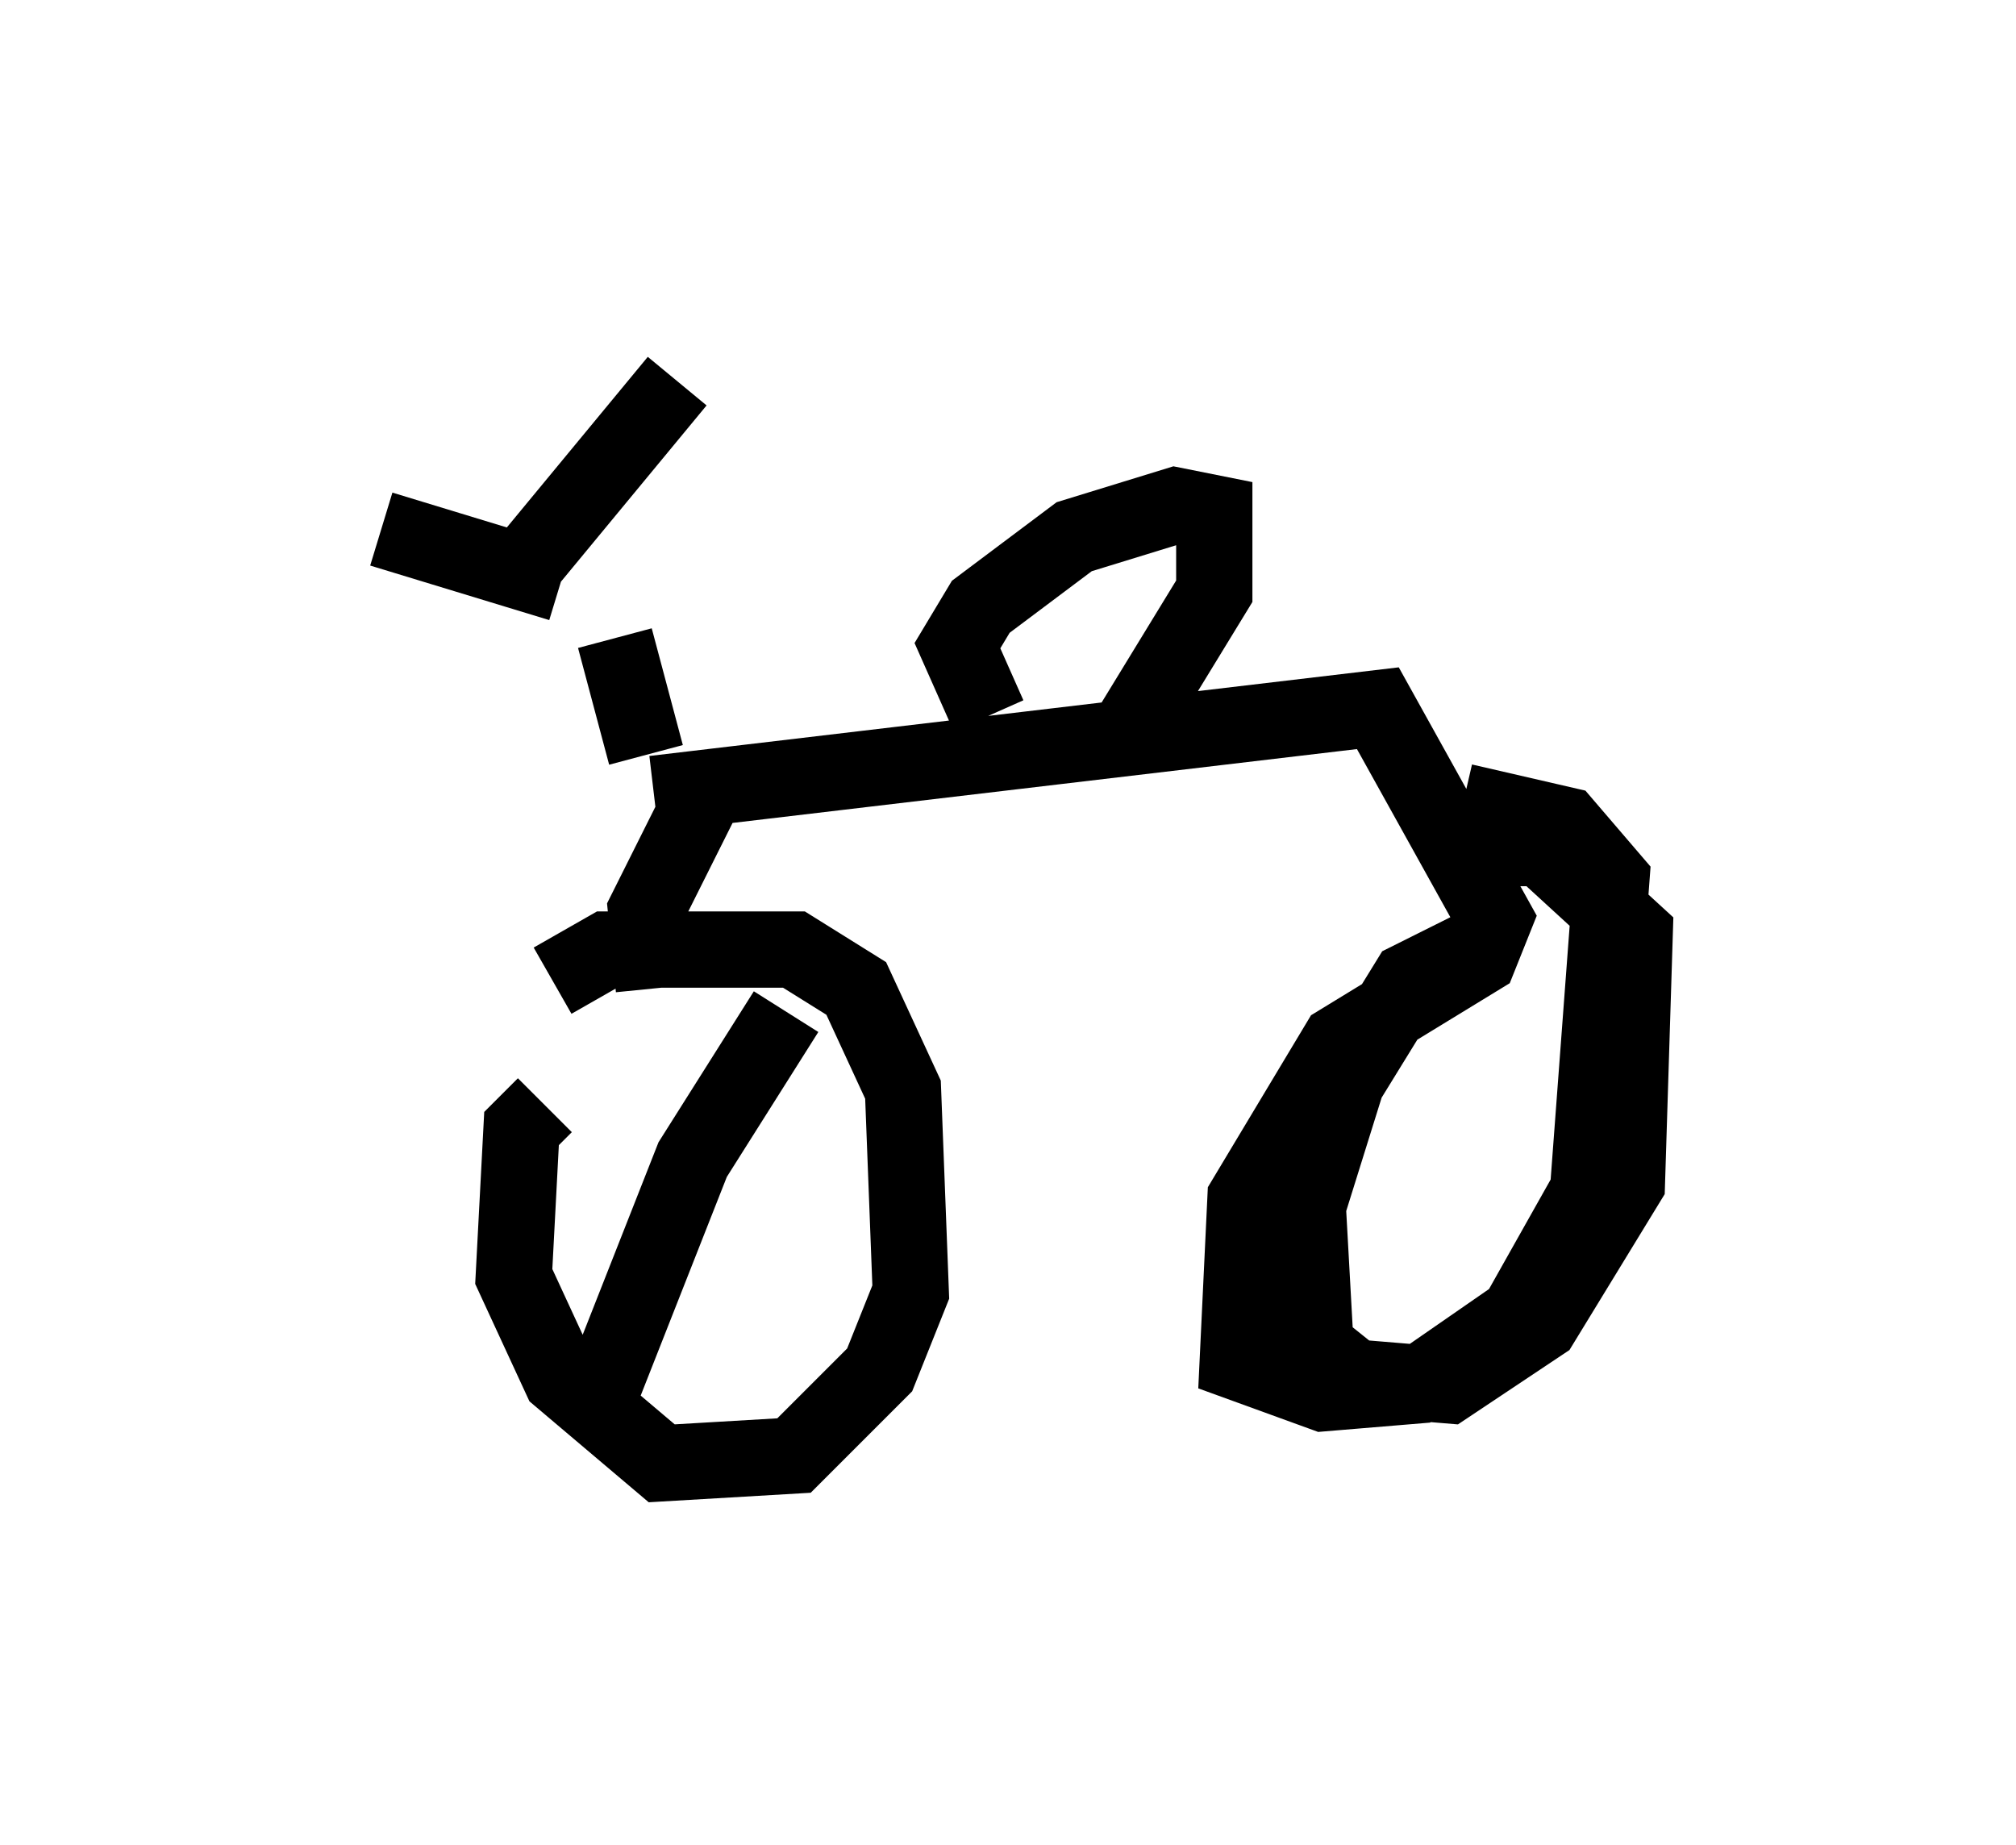 <?xml version="1.0" encoding="utf-8" ?>
<svg baseProfile="full" height="24.19" version="1.1" width="26.436" xmlns="http://www.w3.org/2000/svg" xmlns:ev="http://www.w3.org/2001/xml-events" xmlns:xlink="http://www.w3.org/1999/xlink"><defs /><rect fill="white" height="24.19" width="26.436" x="0" y="0" /><path d="M6.633, 13.881 m0.613, -1.021 l0.715, -0.408 2.45, 0.0 l0.817, 0.51 0.613, 1.327 l0.102, 2.654 -0.408, 1.021 l-1.123, 1.123 -1.735, 0.102 l-1.327, -1.123 -0.613, -1.327 l0.102, -1.94 0.306, -0.306 m1.429, -1.531 l-0.102, -1.021 0.715, -1.429 m-0.613, -0.102 l9.494, -1.123 1.531, 2.756 l-0.204, 0.51 -1.838, 1.123 l-1.225, 2.042 -0.102, 2.144 l1.123, 0.408 1.225, -0.102 l1.327, -0.919 0.919, -1.633 l0.306, -4.083 -0.613, -0.715 l-1.327, -0.306 m-10.719, -0.613 l-0.408, -1.531 m-0.715, -0.715 l-2.348, -0.715 m1.94, 0.408 l1.94, -2.348 m10.617, 7.35 l-1.021, 0.51 -0.817, 1.327 l-0.51, 1.633 0.102, 1.838 l0.51, 0.408 1.225, 0.102 l1.225, -0.817 1.123, -1.838 l0.102, -3.267 -1.225, -1.123 l-1.021, 0.0 m-6.227, -1.735 l-0.408, -0.919 0.306, -0.51 l1.225, -0.919 1.327, -0.408 l0.51, 0.102 0.0, 1.021 l-1.123, 1.838 m-4.492, 3.675 l-1.225, 1.94 -1.327, 3.369 " fill="none" stroke="black" stroke-width="1" /></svg>